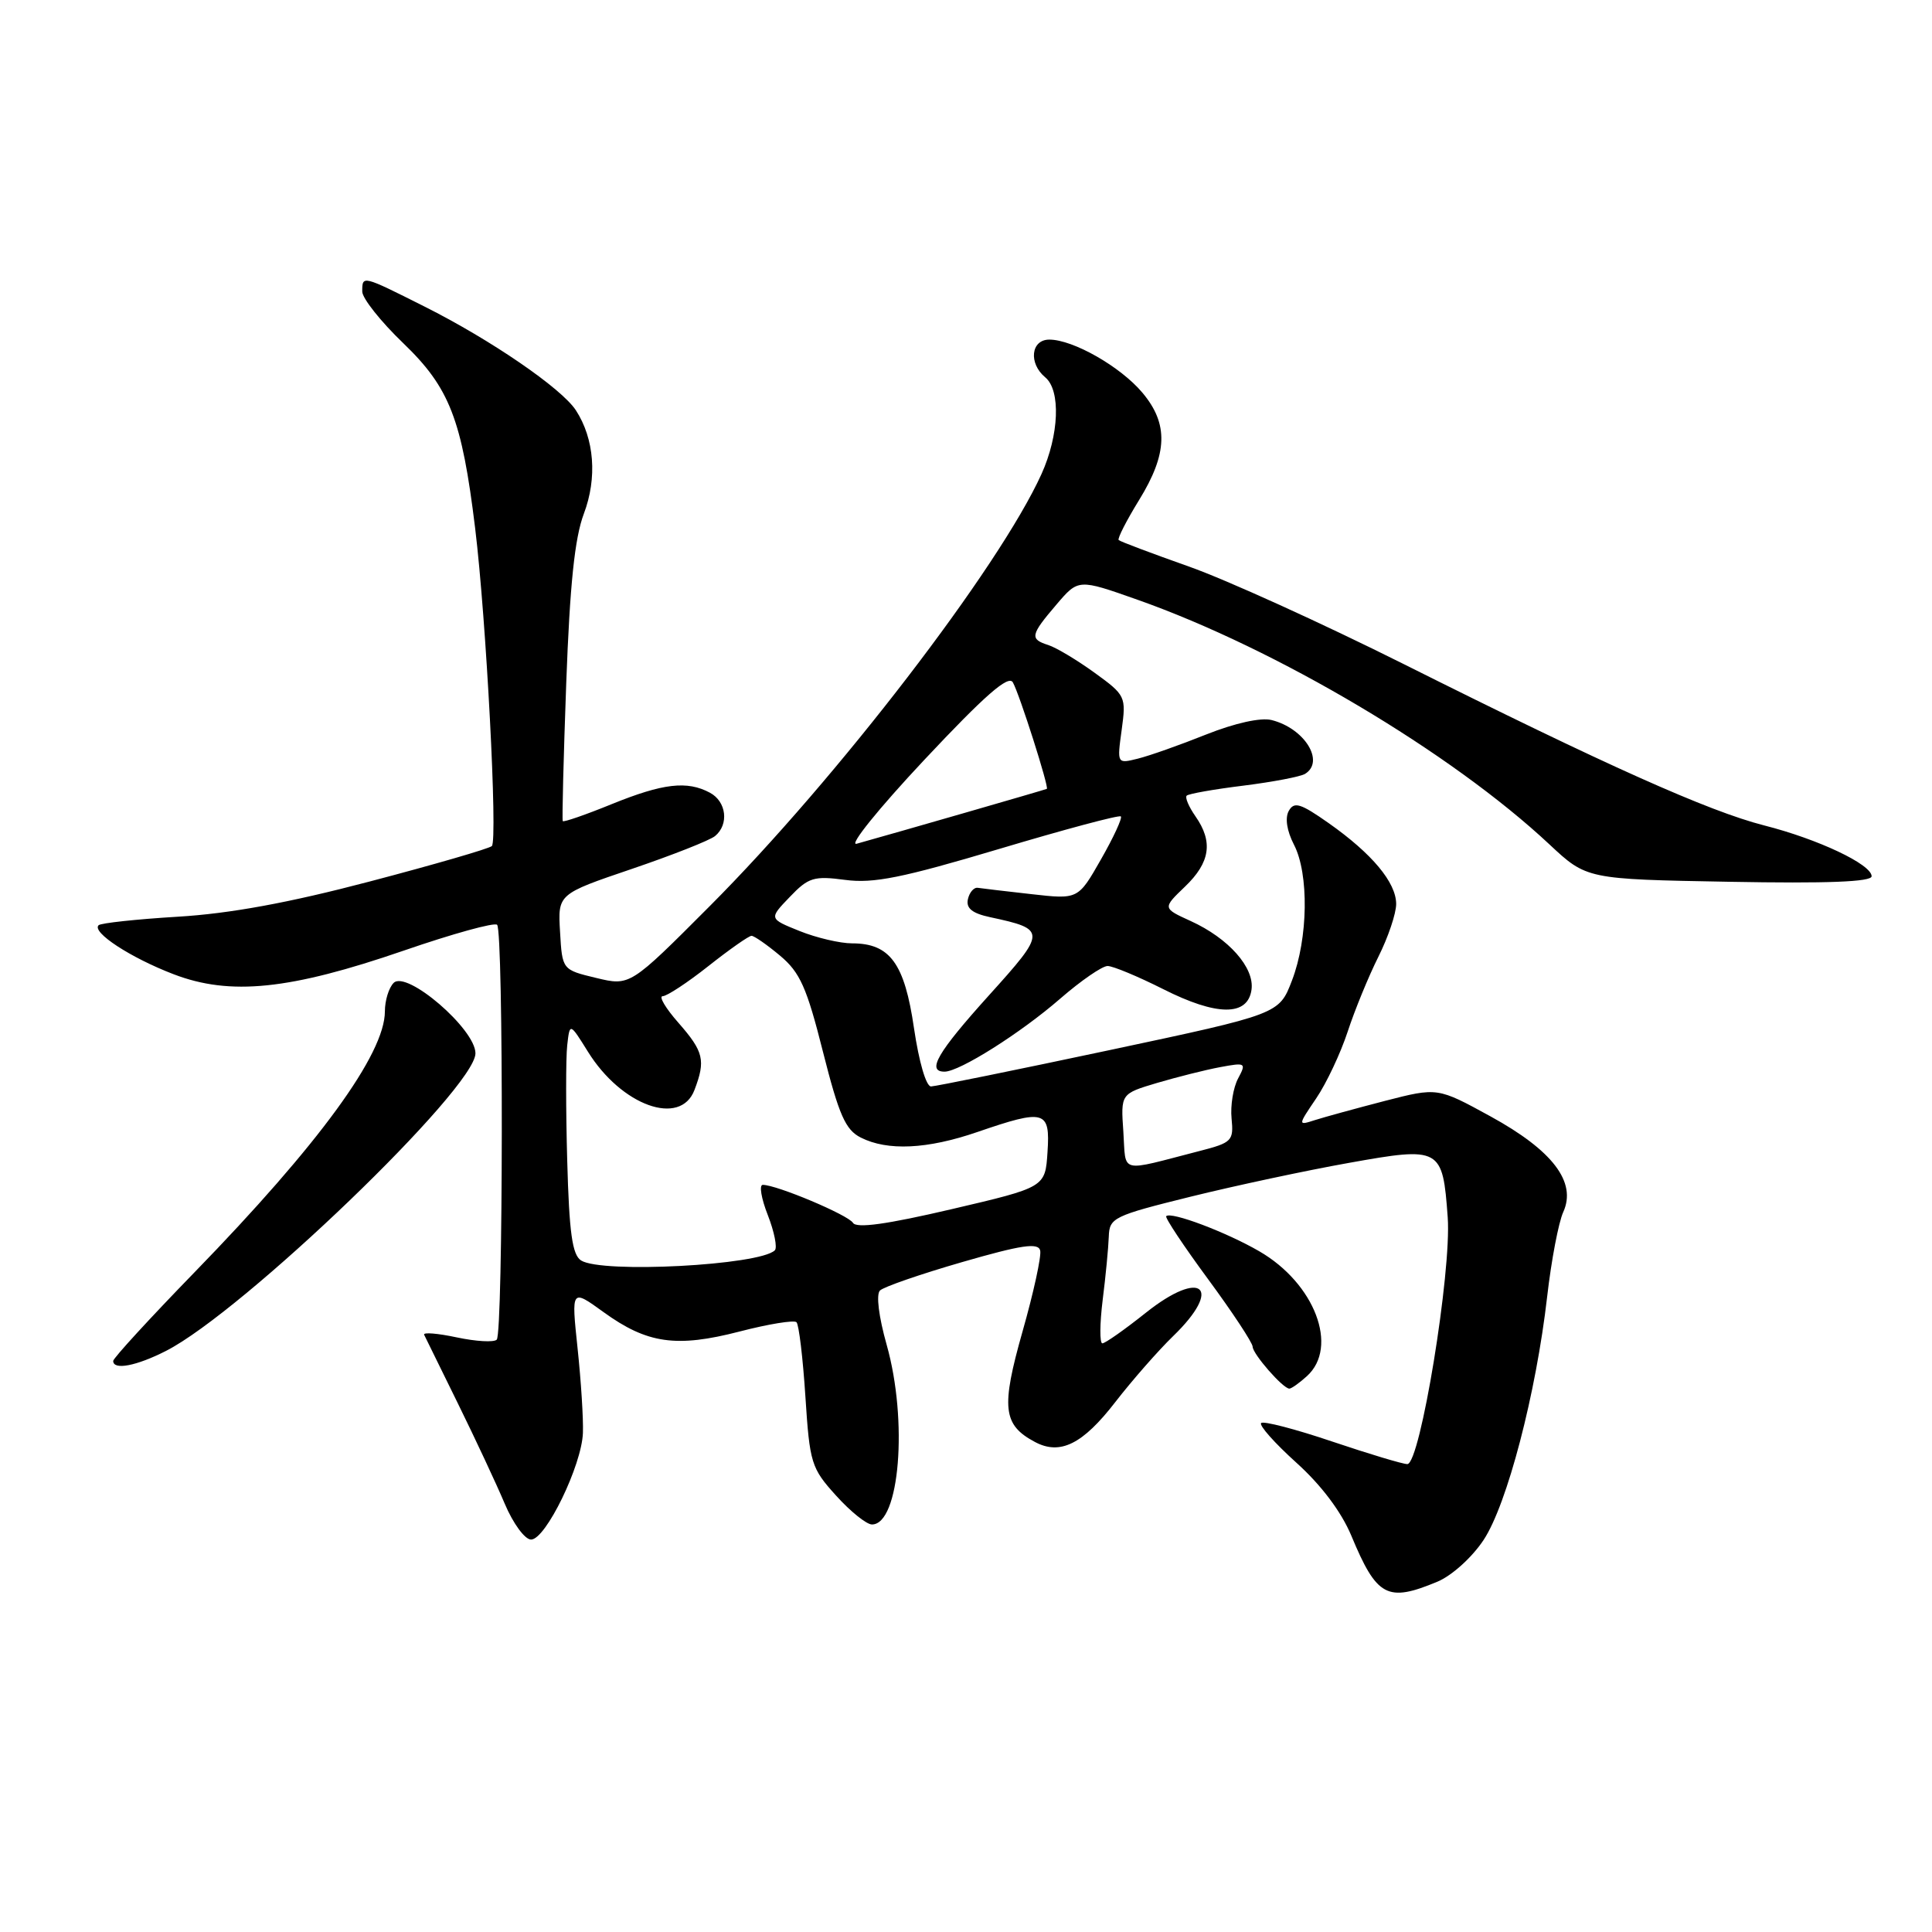 <?xml version="1.0" encoding="UTF-8" standalone="no"?>
<!DOCTYPE svg PUBLIC "-//W3C//DTD SVG 1.1//EN" "http://www.w3.org/Graphics/SVG/1.1/DTD/svg11.dtd" >
<svg xmlns="http://www.w3.org/2000/svg" xmlns:xlink="http://www.w3.org/1999/xlink" version="1.1" viewBox="0 0 256 256">
 <g >
 <path fill="currentColor"
d=" M 190.47 209.58 C 192.38 208.78 195.05 206.37 196.58 204.06 C 199.70 199.35 203.54 184.65 205.01 171.78 C 205.56 166.99 206.52 161.96 207.14 160.60 C 208.94 156.64 205.74 152.44 197.49 147.92 C 190.48 144.08 190.48 144.08 183.49 145.88 C 179.64 146.88 175.48 148.02 174.23 148.42 C 171.96 149.15 171.96 149.15 174.41 145.53 C 175.76 143.54 177.63 139.57 178.57 136.71 C 179.51 133.84 181.34 129.38 182.64 126.78 C 183.94 124.19 185.00 121.04 185.00 119.78 C 184.99 116.93 181.81 113.12 176.06 109.07 C 172.32 106.44 171.48 106.18 170.77 107.45 C 170.25 108.38 170.51 110.09 171.46 111.93 C 173.46 115.80 173.34 124.34 171.19 129.93 C 169.49 134.37 169.49 134.37 147.00 139.15 C 134.62 141.78 123.99 143.94 123.37 143.96 C 122.72 143.98 121.77 140.72 121.11 136.25 C 119.86 127.65 117.93 125.00 112.91 125.00 C 111.33 125.00 108.20 124.27 105.96 123.37 C 101.88 121.73 101.88 121.73 104.64 118.86 C 107.12 116.26 107.84 116.04 111.99 116.59 C 115.73 117.09 119.56 116.32 132.36 112.50 C 141.03 109.91 148.30 107.96 148.52 108.18 C 148.73 108.40 147.55 110.96 145.88 113.88 C 142.86 119.18 142.86 119.18 136.68 118.48 C 133.28 118.10 130.08 117.72 129.56 117.64 C 129.04 117.56 128.45 118.25 128.25 119.16 C 127.99 120.35 128.82 121.02 131.19 121.53 C 138.70 123.14 138.70 123.41 131.03 131.90 C 124.23 139.44 122.73 142.00 125.16 142.00 C 127.14 142.00 135.25 136.88 140.48 132.33 C 143.22 129.95 146.05 128.00 146.76 128.00 C 147.47 128.00 150.78 129.38 154.12 131.06 C 161.23 134.65 165.33 134.68 165.83 131.15 C 166.25 128.22 162.80 124.33 157.77 122.04 C 154.04 120.34 154.04 120.34 157.02 117.48 C 160.36 114.28 160.77 111.54 158.40 108.16 C 157.52 106.90 157.00 105.67 157.24 105.43 C 157.48 105.18 160.87 104.58 164.77 104.10 C 168.67 103.61 172.34 102.91 172.93 102.54 C 175.59 100.90 172.85 96.50 168.49 95.41 C 167.06 95.05 163.63 95.81 159.81 97.33 C 156.34 98.72 152.26 100.16 150.75 100.53 C 148.01 101.21 148.01 101.21 148.63 96.70 C 149.23 92.29 149.15 92.12 145.02 89.13 C 142.70 87.45 139.94 85.80 138.90 85.47 C 136.42 84.68 136.53 84.15 139.99 80.10 C 142.89 76.70 142.89 76.70 150.70 79.46 C 169.17 85.98 192.30 99.72 205.30 111.88 C 210.24 116.50 210.24 116.50 229.12 116.84 C 242.11 117.08 248.00 116.85 248.00 116.11 C 248.00 114.54 240.92 111.19 233.75 109.37 C 226.40 107.49 212.86 101.44 185.97 87.98 C 175.23 82.61 162.43 76.79 157.51 75.06 C 152.59 73.32 148.42 71.75 148.23 71.56 C 148.04 71.37 149.26 68.98 150.94 66.25 C 154.73 60.10 154.85 56.16 151.37 52.03 C 148.47 48.58 142.19 45.00 139.04 45.00 C 136.60 45.00 136.26 48.14 138.50 50.00 C 140.58 51.72 140.34 57.65 138.00 62.82 C 132.37 75.22 110.94 103.13 94.03 120.08 C 83.48 130.66 83.48 130.66 78.99 129.58 C 74.50 128.50 74.50 128.50 74.21 123.48 C 73.91 118.47 73.91 118.47 83.71 115.14 C 89.09 113.31 94.06 111.35 94.75 110.78 C 96.62 109.24 96.26 106.21 94.07 105.04 C 91.05 103.42 87.86 103.79 81.06 106.55 C 77.60 107.96 74.68 108.97 74.57 108.80 C 74.46 108.64 74.67 100.40 75.03 90.50 C 75.51 77.45 76.15 71.29 77.36 68.08 C 79.16 63.32 78.76 58.14 76.31 54.37 C 74.42 51.46 65.02 45.02 56.27 40.63 C 47.97 36.46 48.00 36.46 48.00 38.63 C 48.00 39.52 50.44 42.60 53.43 45.47 C 59.58 51.38 61.20 55.56 62.96 70.00 C 64.43 82.03 65.97 111.38 65.17 112.11 C 64.80 112.45 57.53 114.56 49.00 116.80 C 38.26 119.63 30.44 121.06 23.55 121.47 C 18.08 121.80 13.36 122.31 13.06 122.60 C 12.14 123.53 17.29 126.90 23.00 129.09 C 30.51 131.97 38.40 131.16 53.50 125.96 C 59.96 123.73 65.53 122.19 65.87 122.54 C 66.73 123.39 66.68 176.66 65.82 177.51 C 65.45 177.89 63.06 177.75 60.52 177.21 C 57.99 176.67 56.04 176.51 56.20 176.86 C 56.37 177.21 58.39 181.32 60.69 186.00 C 62.99 190.68 65.78 196.64 66.88 199.25 C 67.99 201.88 69.55 204.00 70.37 204.00 C 72.31 204.00 77.09 194.16 77.24 189.86 C 77.31 188.01 76.99 182.96 76.53 178.64 C 75.70 170.77 75.70 170.77 79.97 173.86 C 85.76 178.05 89.62 178.60 98.01 176.43 C 101.83 175.44 105.22 174.89 105.54 175.20 C 105.86 175.52 106.39 179.96 106.72 185.06 C 107.29 193.87 107.49 194.54 110.78 198.17 C 112.68 200.28 114.82 202.00 115.54 202.00 C 119.21 202.00 120.33 188.27 117.49 178.20 C 116.44 174.48 116.07 171.53 116.60 171.00 C 117.10 170.51 122.00 168.82 127.50 167.23 C 135.36 164.96 137.57 164.63 137.83 165.70 C 138.01 166.44 136.96 171.27 135.49 176.43 C 132.63 186.52 132.88 188.80 137.12 191.06 C 140.47 192.86 143.47 191.37 147.80 185.76 C 150.04 182.87 153.48 178.95 155.44 177.05 C 162.13 170.58 159.23 168.06 151.85 173.93 C 149.04 176.17 146.44 178.00 146.07 178.00 C 145.70 178.00 145.72 175.41 146.11 172.25 C 146.51 169.09 146.87 165.31 146.92 163.86 C 147.00 161.36 147.53 161.10 157.75 158.57 C 163.66 157.11 173.11 155.09 178.73 154.09 C 190.90 151.91 191.16 152.06 191.83 161.31 C 192.35 168.53 188.18 194.00 186.48 194.00 C 185.87 194.00 181.39 192.65 176.52 191.01 C 171.64 189.36 167.41 188.26 167.11 188.56 C 166.80 188.86 168.90 191.22 171.77 193.81 C 175.07 196.78 177.73 200.32 179.05 203.47 C 182.44 211.62 183.82 212.35 190.47 209.58 Z  M 173.17 182.35 C 177.43 178.49 174.21 170.05 166.86 165.80 C 162.48 163.26 155.16 160.50 154.53 161.15 C 154.34 161.34 156.84 165.10 160.08 169.50 C 163.32 173.90 165.97 177.92 165.98 178.44 C 166.00 179.42 170.00 184.00 170.85 184.00 C 171.12 184.00 172.17 183.26 173.17 182.35 Z  M 22.00 179.00 C 32.23 173.78 63.00 144.19 63.00 139.57 C 63.00 136.36 53.88 128.52 52.16 130.24 C 51.52 130.88 51.00 132.57 51.00 134.01 C 51.00 139.65 42.28 151.61 25.78 168.58 C 19.85 174.68 15.00 179.97 15.00 180.33 C 15.00 181.59 18.08 181.00 22.00 179.00 Z  M 77.00 167.02 C 75.83 166.28 75.42 163.35 75.16 153.79 C 74.97 147.03 74.97 140.15 75.16 138.50 C 75.50 135.50 75.50 135.50 77.90 139.35 C 82.35 146.52 90.16 149.33 92.02 144.43 C 93.52 140.50 93.25 139.35 89.90 135.53 C 88.19 133.59 87.25 132.00 87.81 132.00 C 88.36 132.00 91.10 130.20 93.88 128.00 C 96.66 125.80 99.23 124.00 99.58 124.00 C 99.93 124.00 101.63 125.18 103.36 126.63 C 106.01 128.85 106.90 130.84 109.05 139.38 C 111.17 147.76 112.03 149.71 114.05 150.73 C 117.60 152.53 122.87 152.28 129.50 150.00 C 138.46 146.92 139.17 147.12 138.80 152.66 C 138.50 157.32 138.50 157.32 126.10 160.22 C 117.50 162.23 113.49 162.79 113.02 162.03 C 112.37 160.98 102.92 157.00 101.07 157.00 C 100.57 157.00 100.87 158.80 101.74 161.01 C 102.60 163.22 103.02 165.31 102.67 165.67 C 100.68 167.66 79.75 168.76 77.00 167.02 Z  M 148.85 149.96 C 148.50 144.93 148.50 144.93 153.33 143.49 C 155.98 142.71 159.74 141.76 161.68 141.40 C 165.07 140.77 165.16 140.83 164.05 142.91 C 163.41 144.11 163.02 146.49 163.19 148.21 C 163.48 151.16 163.24 151.41 159.00 152.50 C 148.10 155.31 149.23 155.60 148.85 149.96 Z  M 122.47 100.69 C 130.53 92.10 133.64 89.39 134.21 90.42 C 135.10 92.00 139.03 104.35 138.71 104.53 C 138.52 104.64 118.72 110.35 113.51 111.80 C 112.41 112.11 116.42 107.14 122.47 100.69 Z "/>
</g>
</svg>
